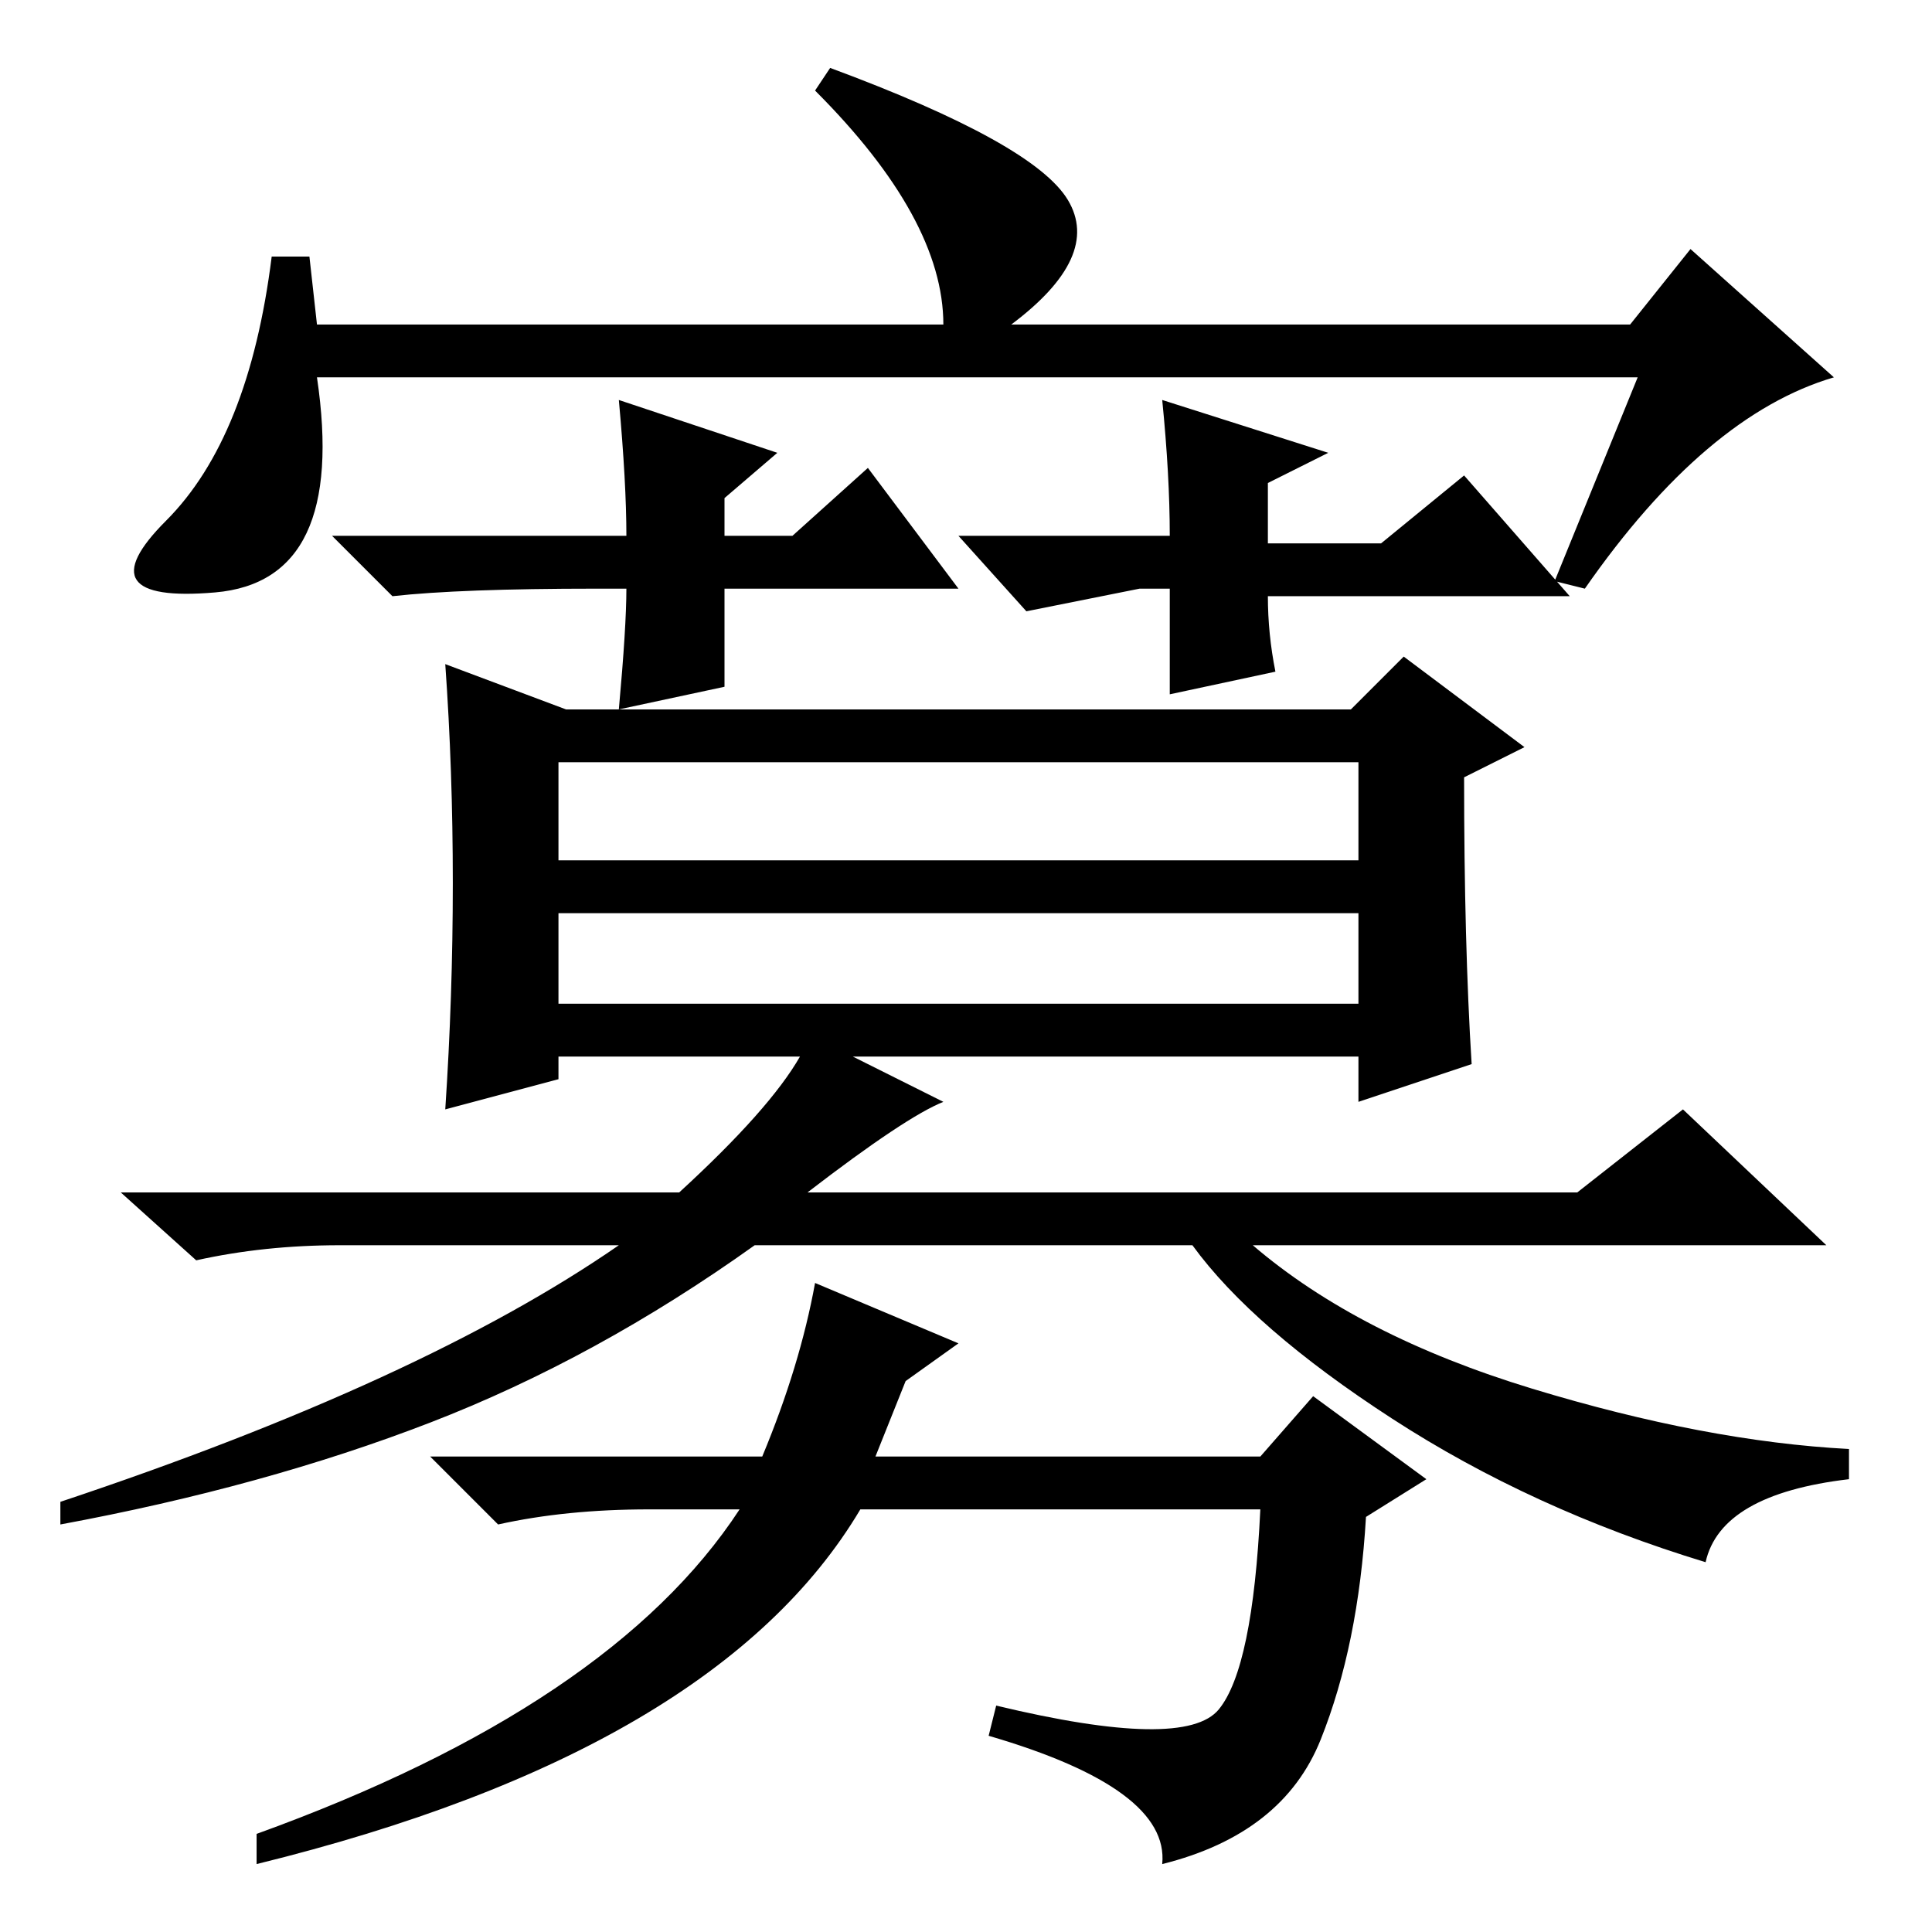 <?xml version="1.0" standalone="no"?>
<!DOCTYPE svg PUBLIC "-//W3C//DTD SVG 1.1//EN" "http://www.w3.org/Graphics/SVG/1.1/DTD/svg11.dtd" >
<svg xmlns="http://www.w3.org/2000/svg" xmlns:xlink="http://www.w3.org/1999/xlink" version="1.1" viewBox="0 -36 256 256">
  <g transform="matrix(1 0 0 -1 0 220)">
   <path fill="currentColor"
d="M41 222l1 -9h83q0 14 -17 31l2 3q27 -10 31.5 -17.5t-7.5 -16.5h82l8 10l19 -17q-17 -5 -33 -28l-4 1l11 27h-175q4 -27 -13.5 -28.5t-6.5 9.5t14 35h5zM155 185q0 8 -1 18l22 -7l-8 -4v-8h15l11 9l14 -16h-40q0 -5 1 -10l-14 -3v14h-4l-15 -3l-9 10h28zM127 178h-31v-13
l-14 -3q1 11 1 16h-4q-18 0 -27 -1l-8 8h39q0 7 -1 18l21 -7l-7 -6v-5h9l10 9zM74 123h106v12h-106v-12zM195 115l-15 -5v6h-67l12 -6q-5 -2 -18 -12h102l14 11l19 -18h-76q14 -12 37 -19t42 -8v-4q-17 -2 -19 -11q-23 7 -41.5 19t-26.5 23h-58q-21 -15 -43 -23.5t-49 -13.5
v3q48 16 74 34h-37q-10 0 -19 -2l-10 9h74q12 11 16 18h-32v-3l-15 -4q1 15 1 30t-1 29l16 -6h104l7 7l16 -12l-8 -4q0 -22 1 -38zM74 142h106v13h-106v-13zM167 63l7 8l15 -11l-8 -5q-1 -17 -6 -29.5t-21 -16.5q1 10 -23 17l1 4q25 -6 29.5 -0.5t5.5 26.5h-53
q-19 -32 -80 -47v4q47 17 64 43h-12q-11 0 -20 -2l-9 9h44q5 12 7 23l19 -8l-7 -5l-4 -10h51z" />
  </g>

</svg>
